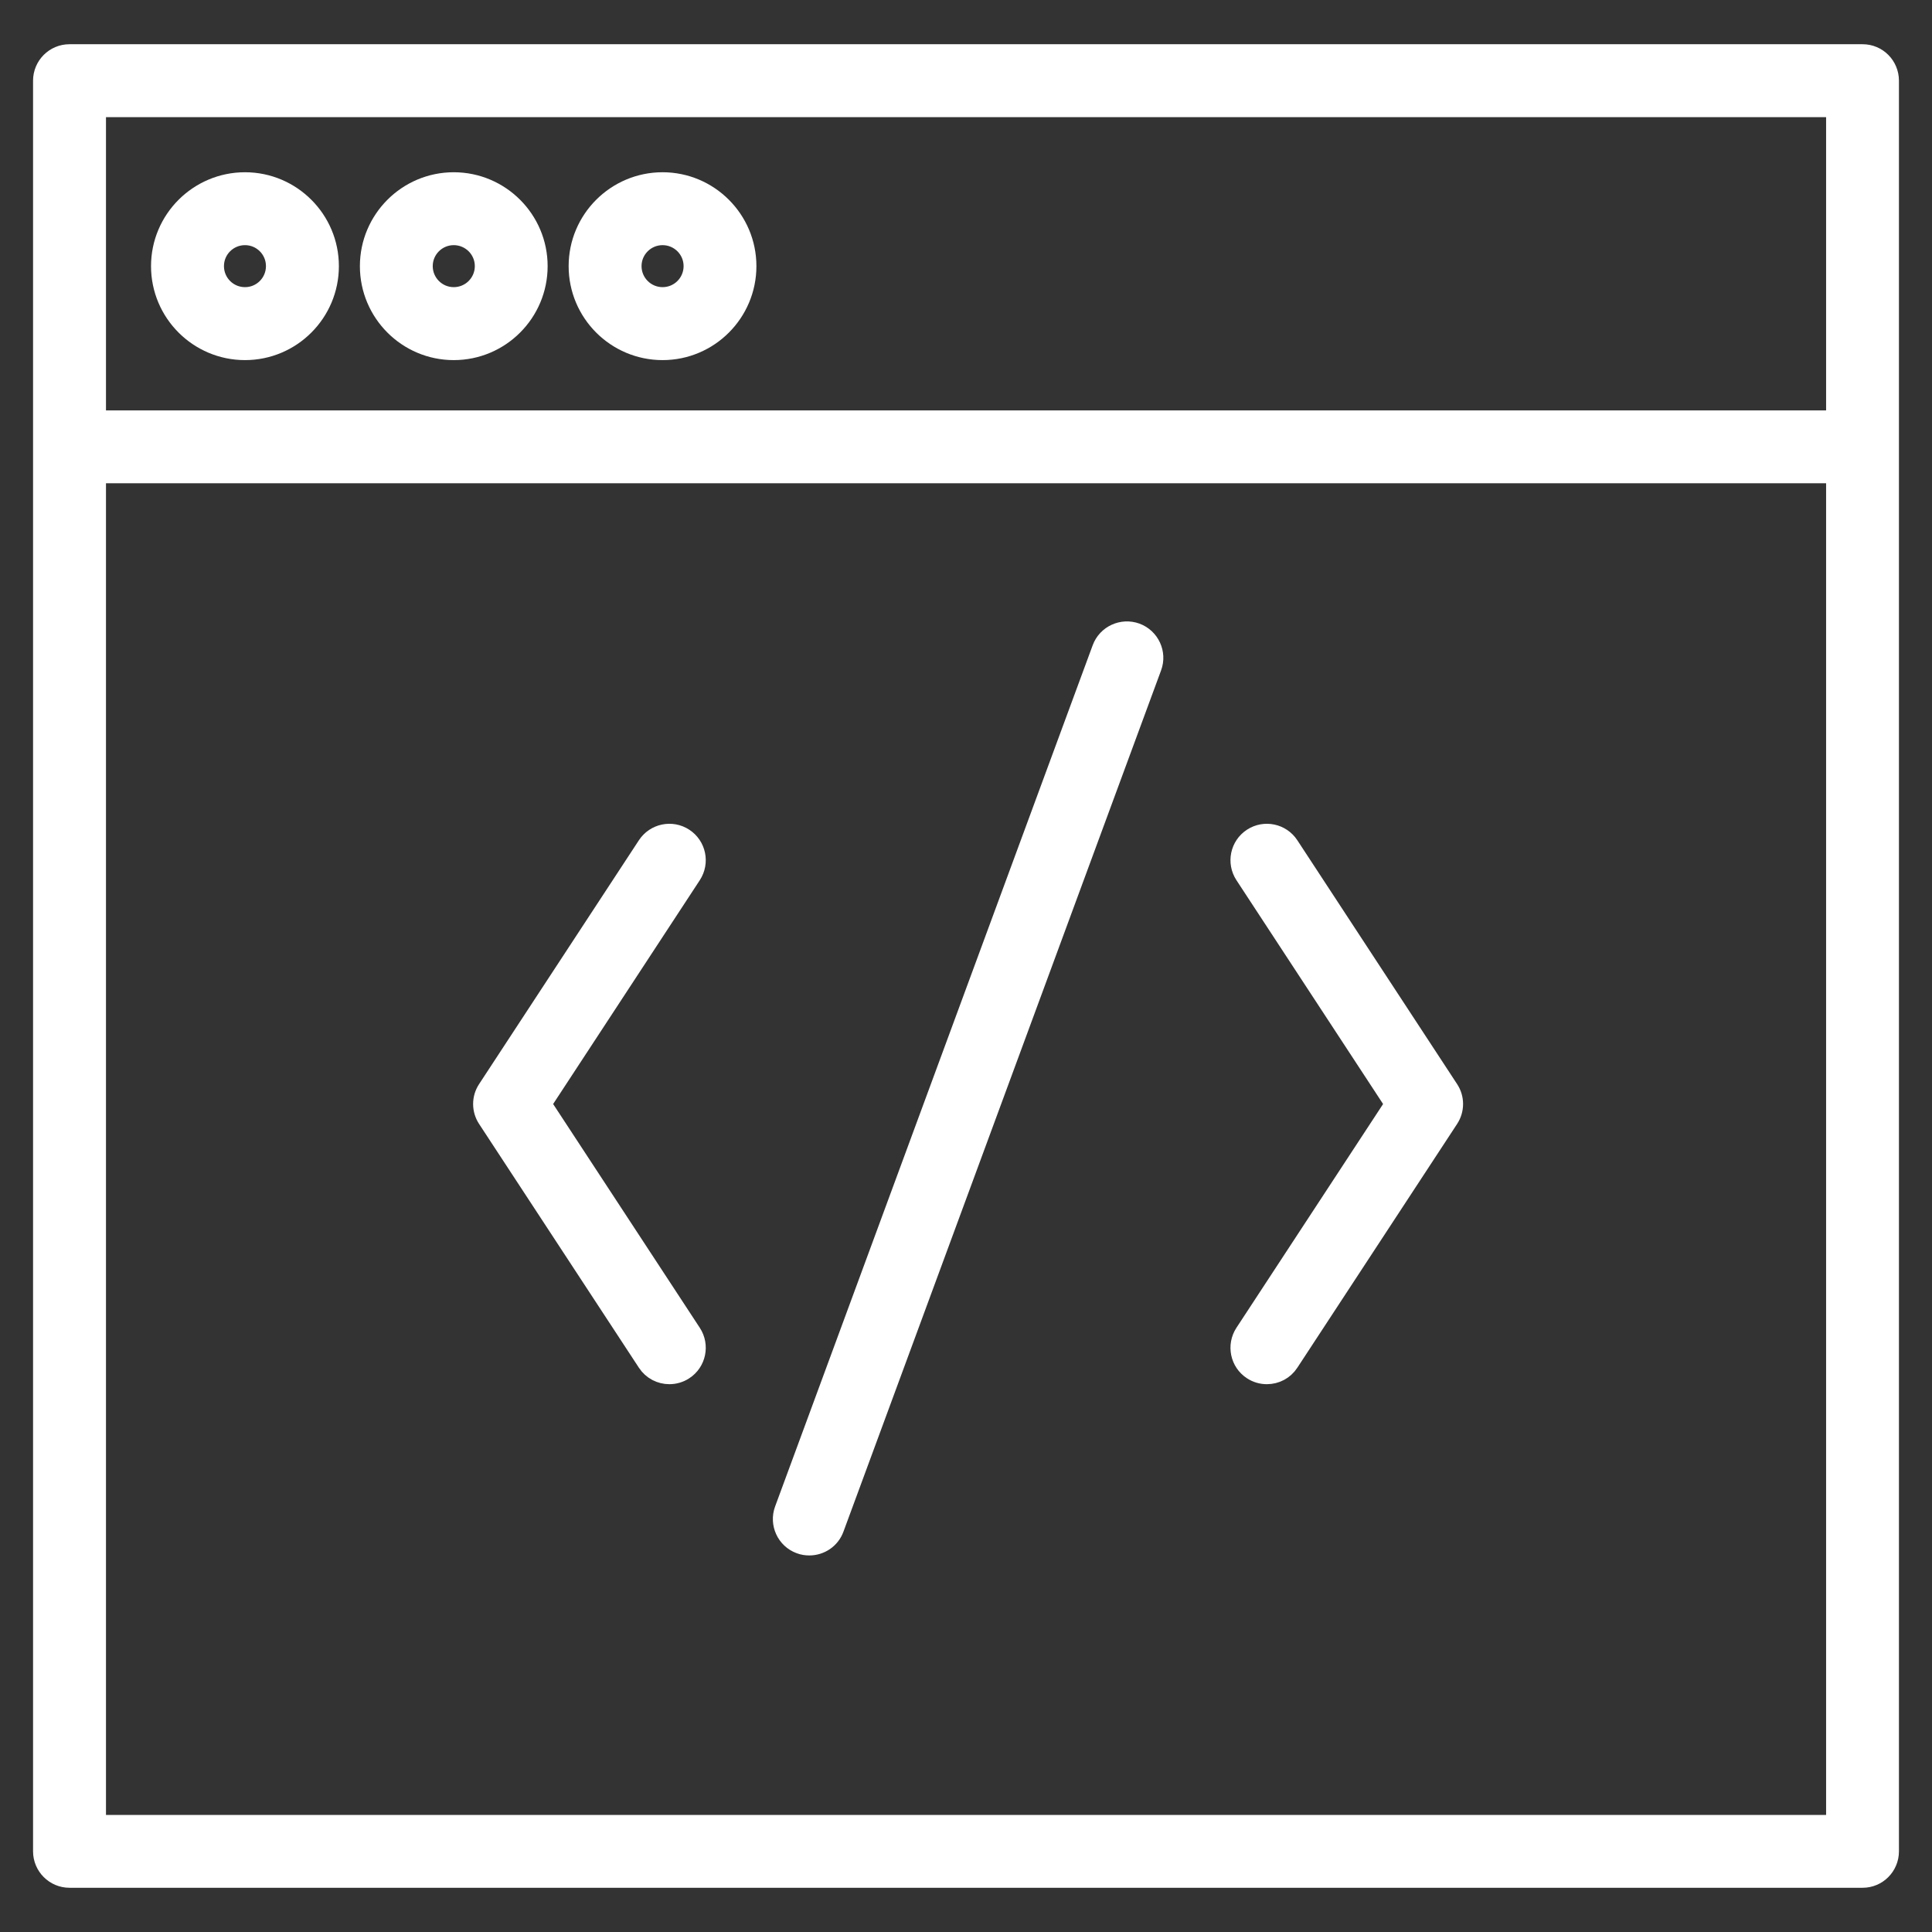 <?xml version="1.0" encoding="utf-8"?>
<!-- Generator: Adobe Illustrator 16.0.0, SVG Export Plug-In . SVG Version: 6.00 Build 0)  -->
<!DOCTYPE svg PUBLIC "-//W3C//DTD SVG 1.1//EN" "http://www.w3.org/Graphics/SVG/1.1/DTD/svg11.dtd">
<svg version="1.1" xmlns:x="http://ns.adobe.com/Extensibility/1.0/" xmlns:i="http://ns.adobe.com/AdobeIllustrator/10.0/" xmlns:graph="http://ns.adobe.com/Graphs/1.0/"
	 xmlns="http://www.w3.org/2000/svg" xmlns:xlink="http://www.w3.org/1999/xlink" x="0px" y="0px" width="64px" height="64px"
	 viewBox="0 0 64 64" enable-background="new 0 0 64 64" xml:space="preserve">
<rect x="0" y="0" width="64" height="64" fill="#333333" stroke="none"/>
<g id="header_x5F_light" display="none">
	<g id="Calque_1">
		<g display="inline">
			<g>
				<path fill="#FFFFFF" d="M61.866,33.842c-0.21,0-0.415-0.081-0.572-0.241L31.999,4.311L2.705,33.601
					c-0.316,0.319-0.827,0.319-1.146,0c-0.315-0.314-0.315-0.826,0-1.145L31.425,2.59c0.306-0.305,0.844-0.305,1.148,0
					l29.864,29.866c0.318,0.318,0.318,0.83,0,1.145C62.28,33.761,62.074,33.842,61.866,33.842z"/>
				<path fill="#FFFFFF" d="M61.866,34.557c-0.408,0-0.792-0.158-1.083-0.452L31.999,5.322L3.211,34.106
					c-0.574,0.576-1.579,0.581-2.157,0c-0.593-0.593-0.594-1.559-0.003-2.154L30.92,2.084c0.559-0.559,1.603-0.559,2.159,0
					L62.944,31.95c0.29,0.29,0.447,0.674,0.447,1.079c0,0.407-0.158,0.791-0.448,1.078C62.658,34.398,62.273,34.557,61.866,34.557z
					 M31.999,3.299l29.867,29.827c0.016,0,0.042-0.004,0.064-0.028L32.068,3.095L2.065,32.961l0.134,0.134L31.999,3.299z"/>
			</g>
			<g>
				<path fill="#FFFFFF" d="M53.845,61.621H39.434c-0.449,0-0.811-0.364-0.811-0.814V40.132H25.377v20.675
					c0,0.45-0.362,0.814-0.811,0.814H10.156c-0.448,0-0.811-0.364-0.811-0.814V25.706c0-0.45,0.363-0.813,0.811-0.813
					c0.449,0,0.811,0.363,0.811,0.813v34.292h12.789V39.32c0-0.447,0.363-0.812,0.812-0.812h14.867c0.447,0,0.811,0.364,0.811,0.812
					v20.677h12.789V25.706c0-0.45,0.362-0.813,0.812-0.813c0.448,0,0.811,0.363,0.811,0.813v35.101
					C54.655,61.257,54.293,61.621,53.845,61.621z"/>
				<path fill="#FFFFFF" d="M53.845,62.335H39.434c-0.843,0-1.526-0.684-1.526-1.528V40.845H26.092v19.962
					c0,0.845-0.685,1.528-1.525,1.528H10.156c-0.842,0-1.526-0.684-1.526-1.528V25.706c0-0.844,0.684-1.529,1.526-1.529
					c0.841,0,1.526,0.685,1.526,1.529v33.576H23.04V39.32c0-0.841,0.685-1.525,1.527-1.525h14.867c0.841,0,1.526,0.685,1.526,1.525
					v19.961h11.358V25.706c0-0.844,0.683-1.529,1.526-1.529c0.839,0,1.527,0.685,1.527,1.529v35.101
					C55.372,61.651,54.684,62.335,53.845,62.335z M24.662,39.415h14.675v21.392l14.508,0.099c0.054,0,0.095-0.043,0.095-0.099
					V25.706h-0.192v35.007H39.528V39.32l-14.961-0.095l-0.096,21.487H10.251V25.706h-0.191v35.101l14.506,0.099L24.662,39.415z"/>
			</g>
		</g>
	</g>
	<g id="Calque_2">
		<g display="inline">
			<path fill="#FFFFFF" stroke="#FFFFFF" stroke-miterlimit="10" d="M31.612,31.535c-8.838,0-16.029-6.656-16.029-14.841
				c0-8.183,7.191-14.838,16.029-14.838c8.841,0,16.031,6.656,16.031,14.838C47.644,24.878,40.453,31.535,31.612,31.535z
				 M31.612,3.531c-7.839,0-14.218,5.906-14.218,13.163c0,7.261,6.379,13.167,14.218,13.167c7.842,0,14.219-5.906,14.219-13.167
				C45.831,9.437,39.454,3.531,31.612,3.531z"/>
			<path fill="#FFFFFF" stroke="#FFFFFF" stroke-miterlimit="10" d="M51.676,62.335H12.323c-0.499,0-0.904-0.372-0.904-0.838V48.912
				C11.419,38.408,20.65,29.86,32,29.86s20.581,8.548,20.581,19.052v12.585C52.581,61.963,52.175,62.335,51.676,62.335z
				 M13.229,60.66h37.543V48.912c0-9.577-8.421-17.377-18.771-17.377c-10.353,0-18.771,7.8-18.771,17.377V60.66z"/>
		</g>
	</g>
	<g id="Calque_3">
		<g display="inline">
			<path fill="#FFFFFF" stroke="#FFFFFF" stroke-miterlimit="10" d="M35.211,62.131h-6.426c-1.241,0-2.256-1.015-2.256-2.256v-2.742
				c0-1.307-0.841-2.473-2.091-2.898c-0.977-0.335-1.94-0.737-2.868-1.198c-1.143-0.57-2.515-0.354-3.411,0.54l-2.001,2
				c-0.853,0.854-2.34,0.854-3.189,0L8.42,51.034c-0.878-0.881-0.878-2.313,0-3.192l2.027-2.027c0.893-0.893,1.11-2.259,0.548-3.398
				c-0.458-0.928-0.858-1.894-1.186-2.871c-0.421-1.241-1.573-2.073-2.868-2.073H4.126c-1.245,0-2.257-1.013-2.257-2.261v-6.427
				c0-1.243,1.012-2.255,2.257-2.255h2.868c1.29,0,2.442-0.827,2.866-2.06c0.328-0.957,0.725-1.908,1.18-2.819
				c0.572-1.147,0.354-2.52-0.54-3.415L8.42,16.158c-0.426-0.427-0.658-0.992-0.658-1.595c0-0.604,0.232-1.172,0.658-1.598
				l4.548-4.545c0.849-0.85,2.337-0.853,3.189,0l2.103,2.105c0.891,0.891,2.259,1.11,3.402,0.546
				c0.916-0.453,1.865-0.845,2.824-1.173c1.221-0.411,2.042-1.548,2.042-2.827V4.129c0-1.247,1.015-2.26,2.256-2.26h6.426
				c1.247,0,2.26,1.013,2.26,2.26v2.943c0,1.279,0.821,2.416,2.044,2.827c0.958,0.328,1.909,0.72,2.819,1.173
				c1.146,0.564,2.513,0.345,3.404-0.546l2.1-2.105c0.883-0.876,2.314-0.879,3.196,0l4.542,4.548
				c0.429,0.423,0.661,0.991,0.661,1.595c0,0.603-0.232,1.168-0.661,1.595l-2.077,2.077c-0.896,0.896-1.113,2.268-0.539,3.415
				c0.452,0.911,0.85,1.859,1.181,2.819c0.426,1.232,1.574,2.06,2.862,2.06h2.871c1.241,0,2.257,1.012,2.257,2.255v6.427
				c0,1.248-1.016,2.261-2.257,2.261h-2.818c-1.294,0-2.448,0.832-2.865,2.073c-0.331,0.978-0.729,1.943-1.189,2.871
				c-0.563,1.14-0.342,2.506,0.549,3.398l2.026,2.027c0.882,0.88,0.882,2.312,0,3.192l-4.542,4.542
				c-0.882,0.882-2.313,0.882-3.196,0l-1.998-2c-0.896-0.894-2.264-1.11-3.41-0.54c-0.925,0.461-1.893,0.863-2.868,1.198
				c-1.253,0.426-2.091,1.592-2.091,2.898v2.742C37.471,61.116,36.458,62.131,35.211,62.131z M20.235,51.034
				c0.708,0,1.421,0.163,2.085,0.493c0.861,0.43,1.755,0.804,2.663,1.113c1.931,0.662,3.228,2.467,3.228,4.492v2.742
				c0,0.315,0.261,0.573,0.574,0.573h6.426c0.32,0,0.574-0.258,0.574-0.573v-2.742c0-2.025,1.3-3.83,3.231-4.492
				c0.905-0.31,1.802-0.684,2.662-1.113c1.792-0.896,3.944-0.55,5.351,0.858l2.001,2.002c0.224,0.223,0.589,0.223,0.813,0
				l4.544-4.545c0.11-0.106,0.169-0.252,0.169-0.405c0-0.154-0.059-0.299-0.169-0.406l-2.027-2.027
				c-1.4-1.401-1.749-3.546-0.866-5.337c0.426-0.857,0.794-1.754,1.103-2.661c0.649-1.924,2.441-3.22,4.46-3.22h2.818
				c0.315,0,0.574-0.255,0.574-0.575v-6.427c0-0.313-0.259-0.572-0.574-0.572h-2.871c-2.007,0-3.795-1.283-4.455-3.193
				c-0.307-0.891-0.673-1.772-1.096-2.619c-0.893-1.795-0.551-3.947,0.859-5.354l2.075-2.077c0.11-0.109,0.169-0.252,0.169-0.405
				s-0.059-0.3-0.169-0.406l-4.544-4.544c-0.224-0.224-0.589-0.224-0.813,0l-2.102,2.102c-1.401,1.404-3.545,1.752-5.337,0.865
				c-0.85-0.418-1.728-0.783-2.618-1.085c-1.905-0.647-3.188-2.425-3.188-4.423V4.129c0-0.319-0.254-0.574-0.574-0.574h-6.426
				c-0.313,0-0.574,0.255-0.574,0.574v2.943c0,1.998-1.28,3.775-3.185,4.423c-0.887,0.302-1.769,0.667-2.616,1.085
				c-1.792,0.884-3.938,0.539-5.339-0.865l-2.103-2.102c-0.217-0.218-0.597-0.218-0.812,0l-4.544,4.544
				c-0.107,0.106-0.168,0.253-0.168,0.406s0.062,0.296,0.168,0.405l2.076,2.077c1.407,1.406,1.752,3.559,0.855,5.354
				c-0.42,0.847-0.789,1.729-1.096,2.616c-0.656,1.913-2.447,3.196-4.455,3.196H4.126c-0.317,0-0.572,0.26-0.572,0.572v6.427
				c0,0.32,0.255,0.575,0.572,0.575h2.816c2.018,0,3.811,1.296,4.46,3.22c0.308,0.907,0.679,1.804,1.103,2.661
				c0.884,1.791,0.537,3.936-0.865,5.337l-2.027,2.027c-0.107,0.107-0.168,0.252-0.168,0.406c0,0.153,0.062,0.299,0.168,0.405
				l4.544,4.545c0.215,0.215,0.595,0.217,0.812,0l2.001-2.002C17.855,51.499,19.035,51.034,20.235,51.034z"/>
			<path fill="#FFFFFF" stroke="#FFFFFF" stroke-miterlimit="10" d="M31.999,48.819c-9.271,0-16.818-7.546-16.818-16.821
				c0-9.271,7.546-16.817,16.818-16.817c9.274,0,16.821,7.546,16.821,16.817C48.819,41.273,41.272,48.819,31.999,48.819z
				 M31.999,16.866c-8.347,0-15.133,6.79-15.133,15.132c0,8.347,6.786,15.136,15.133,15.136c8.345,0,15.138-6.789,15.138-15.136
				C47.137,23.656,40.344,16.866,31.999,16.866z"/>
		</g>
	</g>
	<g id="Calque_4">
		<g display="inline">
			<path fill="#FFFFFF" stroke="#FFFFFF" stroke-miterlimit="10" d="M62.345,51.148H1.656c-0.471,0-0.854-0.406-0.854-0.905V2.583
				c0-0.503,0.384-0.909,0.854-0.909h60.688c0.474,0,0.854,0.406,0.854,0.909v47.66C63.198,50.742,62.818,51.148,62.345,51.148z
				 M2.513,49.334h58.977V3.489H2.513V49.334z"/>
			<path fill="#FFFFFF" stroke="#FFFFFF" stroke-miterlimit="10" d="M24.183,61.494c-0.471,0-0.854-0.406-0.854-0.903V50.243
				c0-0.504,0.383-0.909,0.854-0.909c0.475,0,0.855,0.405,0.855,0.909v10.348C25.038,61.088,24.657,61.494,24.183,61.494z"/>
			<path fill="#FFFFFF" stroke="#FFFFFF" stroke-miterlimit="10" d="M39.855,61.494c-0.474,0-0.857-0.406-0.857-0.903V50.243
				c0-0.504,0.384-0.909,0.857-0.909c0.472,0,0.854,0.405,0.854,0.909v10.348C40.71,61.088,40.327,61.494,39.855,61.494z"/>
			<path fill="#FFFFFF" stroke="#FFFFFF" stroke-miterlimit="10" d="M61.437,42.842H1.656c-0.471,0-0.854-0.405-0.854-0.906
				c0-0.502,0.384-0.909,0.854-0.909h59.78c0.475,0,0.854,0.407,0.854,0.909C62.291,42.437,61.911,42.842,61.437,42.842z"/>
			<path fill="#FFFFFF" stroke="#FFFFFF" stroke-miterlimit="10" d="M47.263,62.326H16.634c-0.471,0-0.854-0.405-0.854-0.906
				c0-0.5,0.383-0.906,0.854-0.906h30.629c0.472,0,0.855,0.406,0.855,0.906C48.118,61.921,47.734,62.326,47.263,62.326z"/>
		</g>
	</g>
	<g id="Calque_5" display="inline">
		<g>
			<path fill="#FFFFFF" stroke="#FFFFFF" stroke-miterlimit="10" d="M61.805,1.723L11.889,1.875c-0.519,0-0.938,0.423-0.937,0.941
				c0.003,0.518,0.424,0.938,0.941,0.935L60.866,3.6l-0.149,56.8H3.129V12.206h49.445V52.89c0,0.516,0.42,0.938,0.941,0.938
				c0.519,0,0.938-0.423,0.938-0.938V12.173c0-1.02-0.829-1.844-1.848-1.844H2.936c-0.931,0-1.685,0.75-1.685,1.682v48.401
				c0,1.028,0.836,1.865,1.868,1.865h57.607c1.029,0,1.864-0.831,1.867-1.859l0.155-57.757C62.749,2.14,62.325,1.719,61.805,1.723z"
				/>
			<path fill="#FFFFFF" stroke="#FFFFFF" stroke-miterlimit="10" d="M29.418,35.149V19.932c0-0.774-0.625-1.398-1.396-1.398H9.975
				v0.007c-0.756,0.022-1.358,0.646-1.352,1.407L8.75,35.163c0.007,0.766,0.628,1.384,1.396,1.384h17.875
				C28.793,36.547,29.418,35.92,29.418,35.149z M27.539,34.669H10.64V20.413h16.899V34.669z"/>
			<path fill="#FFFFFF" stroke="#FFFFFF" stroke-miterlimit="10" d="M47.646,18.66H33.447c-0.521,0-0.939,0.42-0.939,0.938
				c0,0.521,0.419,0.942,0.939,0.942h14.198c0.52,0,0.94-0.421,0.94-0.942C48.586,19.08,48.165,18.66,47.646,18.66z"/>
			<path fill="#FFFFFF" stroke="#FFFFFF" stroke-miterlimit="10" d="M12.088,45.888h36.144c0.521,0,0.941-0.421,0.941-0.938
				c0-0.521-0.42-0.942-0.941-0.942H12.088c-0.519,0-0.94,0.421-0.94,0.942C11.147,45.467,11.569,45.888,12.088,45.888z"/>
			<path fill="#FFFFFF" stroke="#FFFFFF" stroke-miterlimit="10" d="M12.204,54.338h36.618c0.516,0,0.938-0.421,0.938-0.941
				c0-0.519-0.423-0.938-0.938-0.938H12.204c-0.518,0-0.938,0.419-0.938,0.938C11.266,53.917,11.687,54.338,12.204,54.338z"/>
			<path fill="#FFFFFF" stroke="#FFFFFF" stroke-miterlimit="10" d="M33.563,27.343c-0.518,0-0.938,0.42-0.938,0.941
				c0,0.519,0.421,0.939,0.938,0.939h14.2c0.519,0,0.939-0.42,0.939-0.939c0-0.521-0.421-0.941-0.939-0.941H33.563z"/>
			<path fill="#FFFFFF" stroke="#FFFFFF" stroke-miterlimit="10" d="M33.212,37.554h14.2c0.52,0,0.938-0.421,0.938-0.938
				s-0.419-0.938-0.938-0.938h-14.2c-0.52,0-0.939,0.421-0.939,0.938S32.692,37.554,33.212,37.554z"/>
		</g>
	</g>
</g>
<g id="Calque_7" display="none">
	<g display="inline">
		<path fill="#FFFFFF" stroke="#FFFFFF" stroke-miterlimit="10" d="M61.945,61.148L29.257,28.075l0,0l0,0L3.203,1.714
			c-0.231-0.232-0.58-0.303-0.884-0.178C2.015,1.66,1.82,1.957,1.82,2.283v59.434c0,0.447,0.36,0.809,0.808,0.809h58.743
			c0.33,0,0.622-0.197,0.747-0.5C62.244,61.726,62.176,61.379,61.945,61.148z M3.437,60.906V4.253l9.176,9.285l-2.431,2.431
			c-0.314,0.317-0.314,0.83,0,1.144c0.159,0.158,0.365,0.237,0.575,0.237c0.206,0,0.413-0.079,0.571-0.237l2.422-2.425l6.157,6.227
			l-2.483,2.483c-0.318,0.315-0.318,0.828,0,1.144c0.156,0.157,0.365,0.236,0.571,0.236c0.208,0,0.415-0.079,0.571-0.236
			l2.475-2.476l6.506,6.579l-2.186,2.187c-0.318,0.315-0.318,0.828,0,1.143c0.157,0.159,0.365,0.237,0.571,0.237
			c0.21,0,0.416-0.078,0.571-0.237l2.18-2.179l5.697,5.764l-2.264,2.263c-0.317,0.316-0.317,0.828,0,1.145
			c0.156,0.157,0.365,0.236,0.572,0.236c0.206,0,0.415-0.079,0.571-0.236l2.257-2.257l6.235,6.308l-2.221,2.22
			c-0.318,0.315-0.318,0.826,0,1.145c0.156,0.156,0.364,0.236,0.573,0.236c0.206,0,0.412-0.08,0.569-0.236l2.213-2.215l6.234,6.307
			l-2.177,2.179c-0.314,0.315-0.314,0.827,0,1.144c0.159,0.158,0.368,0.237,0.575,0.237c0.206,0,0.412-0.079,0.567-0.237
			l2.172-2.171l9.175,9.281H3.437z"/>
		<path fill="#FFFFFF" stroke="#FFFFFF" stroke-miterlimit="10" d="M11.33,25.634c-0.231-0.232-0.58-0.303-0.881-0.178
			c-0.307,0.126-0.502,0.419-0.502,0.747v25.877c0,0.446,0.362,0.808,0.809,0.808h25.575c0.326,0,0.621-0.194,0.747-0.496
			c0.126-0.301,0.059-0.648-0.173-0.881L11.33,25.634z M11.564,51.271V28.172l22.833,23.098H11.564z"/>
		<path fill="#FFFFFF" stroke="#FFFFFF" stroke-miterlimit="10" d="M30.221,10.999c0.02,0.05,0.053,0.092,0.081,0.136
			c0.028,0.04,0.039,0.082,0.072,0.117c0.005,0.006,0.012,0.009,0.017,0.014c0,0,0.011,0.014,0.017,0.021l22.32,21.795
			c0.155,0.154,0.359,0.232,0.563,0.232c0.206,0,0.416-0.08,0.575-0.238l2.542-2.543l3.247,3.338
			c0.158,0.164,0.37,0.248,0.579,0.248c0.203,0,0.406-0.078,0.565-0.23c0.318-0.311,0.327-0.822,0.015-1.143l-3.264-3.36
			l3.256-3.252c0.316-0.318,0.316-0.828,0-1.145L39.093,3.275c-0.034-0.034-0.084-0.052-0.123-0.082
			c-0.042-0.029-0.078-0.064-0.125-0.085c-0.042-0.017-0.093-0.021-0.137-0.032c-0.056-0.014-0.111-0.031-0.167-0.033l-0.02-0.004
			h-7.551c-0.446,0-0.808,0.362-0.808,0.809v6.861c0,0.04,0.017,0.075,0.022,0.114C30.196,10.882,30.201,10.942,30.221,10.999z
			 M56.424,28.227l-9.906-10.196c-0.313-0.319-0.825-0.326-1.146-0.015c-0.321,0.31-0.326,0.824-0.017,1.144l9.926,10.212
			l-1.996,1.995L32.153,10.73l6.343-5.765l20.592,20.596L56.424,28.227z M36.428,4.656l-4.649,4.225V4.656H36.428z"/>
	</g>
</g>
<g id="Calque_8" display="none">
	<g display="inline">
		<path fill="#FFFFFF" stroke="#FFFFFF" stroke-miterlimit="10" d="M61.252,5.036H18.236c-1.018,0-1.845,0.824-1.845,1.842v6.658
			c0,0.47,0.381,0.852,0.854,0.852c0.469,0,0.85-0.382,0.85-0.852V6.737h43.475v25.931H28.438c-0.469,0-0.854,0.382-0.854,0.852
			c0,0.469,0.385,0.849,0.854,0.849h33.131v4.13h-33.69c-0.471,0-0.852,0.383-0.852,0.855c0,0.468,0.38,0.85,0.852,0.85h5.285v6.146
			h-3.92c-0.472,0-0.851,0.379-0.851,0.85c0,0.469,0.378,0.851,0.851,0.851h21.098c0.471,0,0.854-0.382,0.854-0.851
			c0-0.471-0.383-0.85-0.854-0.85H46.53v-6.146h14.975c0.978,0,1.767-0.792,1.767-1.77V7.055
			C63.271,5.939,62.368,5.036,61.252,5.036z M44.827,46.35h-9.961v-6.146h9.961V46.35z"/>
		<path fill="#FFFFFF" stroke="#FFFFFF" stroke-miterlimit="10" d="M22.75,18.522H2.436c-0.942,0-1.707,0.764-1.707,1.708v37.027
			c0,0.941,0.765,1.706,1.707,1.706H22.75c0.943,0,1.708-0.765,1.708-1.706V20.23C24.459,19.286,23.694,18.522,22.75,18.522z
			 M22.757,57.264H2.43v-5.043h20.327V57.264z M22.757,50.519H2.43V20.225h20.327V50.519z"/>
		<path fill="#FFFFFF" stroke="#FFFFFF" stroke-miterlimit="10" d="M11.158,55.583h2.872c0.47,0,0.851-0.382,0.851-0.851
			c0-0.474-0.381-0.854-0.851-0.854h-2.872c-0.472,0-0.854,0.381-0.854,0.854C10.304,55.201,10.686,55.583,11.158,55.583z"/>
	</g>
</g>
<g id="Calque_9">
	<g>
		<path fill="#FFFFFF" stroke="#FFFFFF" stroke-width="0.75" stroke-miterlimit="10" d="M61.702,1.84h-59.4
			c-0.459,0-0.832,0.372-0.832,0.834v58.654c0,0.458,0.373,0.832,0.832,0.832h59.4c0.458,0,0.828-0.374,0.828-0.832V2.674
			C62.53,2.212,62.16,1.84,61.702,1.84z M60.867,3.506v10.465H3.136V3.506H60.867z M3.136,60.497V15.634h57.731v44.863H3.136z"/>
		<path fill="#FFFFFF" stroke="#FFFFFF" stroke-width="0.75" stroke-miterlimit="10" d="M8.116,11.554
			c1.508,0,2.735-1.227,2.735-2.738c0-1.508-1.228-2.735-2.735-2.735c-1.51,0-2.738,1.228-2.738,2.735
			C5.378,10.327,6.606,11.554,8.116,11.554z M8.116,7.746c0.591,0,1.069,0.479,1.069,1.069c0,0.594-0.479,1.072-1.069,1.072
			c-0.594,0-1.072-0.479-1.072-1.072C7.044,8.225,7.522,7.746,8.116,7.746z"/>
		<path fill="#FFFFFF" stroke="#FFFFFF" stroke-width="0.75" stroke-miterlimit="10" d="M15.031,11.554
			c1.509,0,2.735-1.227,2.735-2.738c0-1.508-1.227-2.735-2.735-2.735c-1.508,0-2.734,1.228-2.734,2.735
			C12.297,10.327,13.523,11.554,15.031,11.554z M15.031,7.746c0.592,0,1.073,0.479,1.073,1.069c0,0.594-0.481,1.072-1.073,1.072
			c-0.591,0-1.071-0.479-1.071-1.072C13.96,8.225,14.44,7.746,15.031,7.746z"/>
		<path fill="#FFFFFF" stroke="#FFFFFF" stroke-width="0.75" stroke-miterlimit="10" d="M21.949,11.554
			c1.507,0,2.733-1.227,2.733-2.738c0-1.508-1.227-2.735-2.733-2.735c-1.51,0-2.737,1.228-2.737,2.735
			C19.212,10.327,20.439,11.554,21.949,11.554z M21.949,7.746c0.591,0,1.071,0.479,1.071,1.069c0,0.594-0.48,1.072-1.071,1.072
			c-0.592,0-1.072-0.479-1.072-1.072C20.877,8.225,21.357,7.746,21.949,7.746z"/>
		<path fill="#FFFFFF" stroke="#FFFFFF" stroke-width="0.75" stroke-miterlimit="10" d="M22.629,27.8
			c-0.383-0.252-0.899-0.144-1.151,0.24l-5.293,8.076c-0.183,0.275-0.183,0.635,0,0.912l5.293,8.074
			c0.159,0.244,0.424,0.376,0.695,0.376c0.156,0,0.315-0.043,0.456-0.136c0.384-0.249,0.491-0.768,0.239-1.152l-4.993-7.618
			l4.993-7.62C23.12,28.567,23.013,28.051,22.629,27.8z"/>
		<path fill="#FFFFFF" stroke="#FFFFFF" stroke-width="0.75" stroke-miterlimit="10" d="M42.662,28.04
			c-0.251-0.384-0.766-0.492-1.151-0.24c-0.384,0.251-0.49,0.768-0.239,1.152l4.993,7.62l-4.993,7.618
			c-0.251,0.385-0.145,0.903,0.239,1.152c0.141,0.093,0.298,0.136,0.456,0.136c0.272,0,0.537-0.132,0.695-0.376l5.292-8.074
			c0.183-0.277,0.183-0.637,0-0.912L42.662,28.04z"/>
		<path fill="#FFFFFF" stroke="#FFFFFF" stroke-width="0.75" stroke-miterlimit="10" d="M37.617,21.01
			c-0.431-0.155-0.909,0.063-1.068,0.493L26.028,50.034c-0.158,0.43,0.063,0.909,0.492,1.066c0.097,0.037,0.192,0.051,0.29,0.051
			c0.338,0,0.656-0.205,0.779-0.544L38.11,22.079C38.27,21.649,38.049,21.17,37.617,21.01z"/>
	</g>
</g>
</svg>

